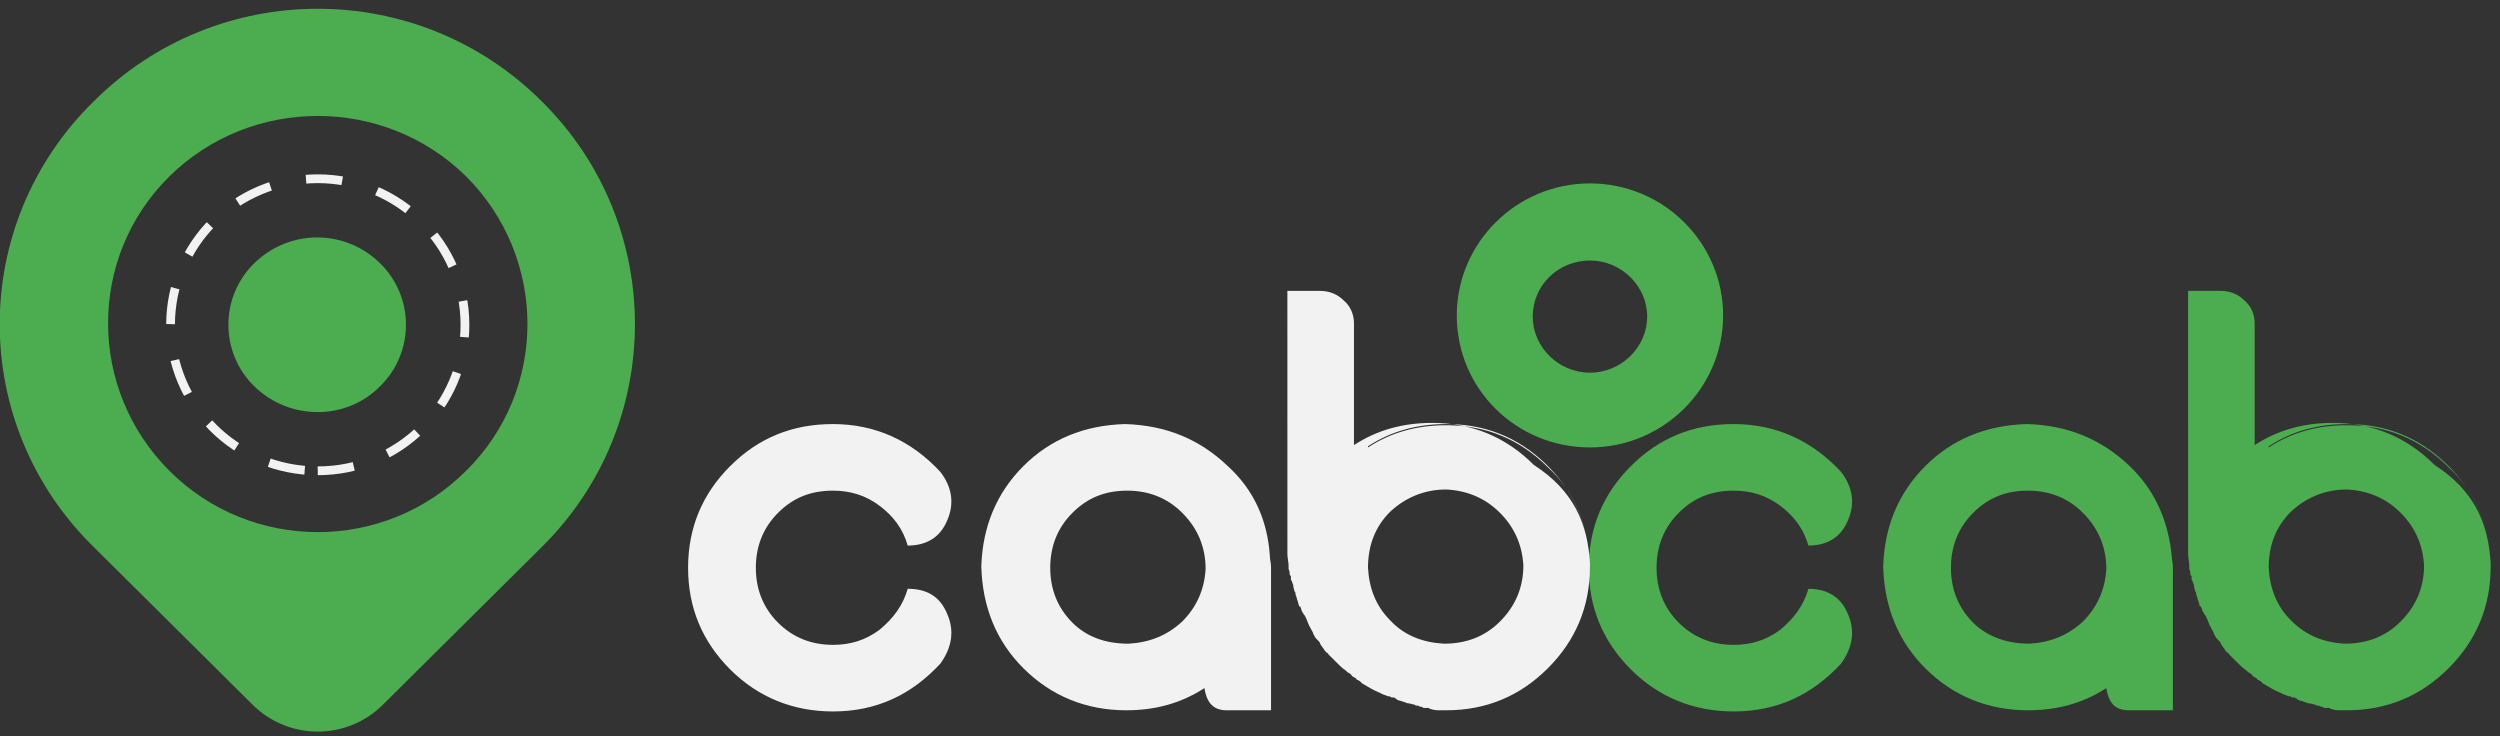 <?xml version="1.0" encoding="utf-8"?>
<!-- Generator: Adobe Illustrator 26.0.1, SVG Export Plug-In . SVG Version: 6.00 Build 0)  -->
<svg version="1.1" id="Layer_1" xmlns="http://www.w3.org/2000/svg" xmlns:xlink="http://www.w3.org/1999/xlink" x="0px" y="0px"
	 viewBox="0 0 214 63" style="enable-background:new 0 0 214 63;" xml:space="preserve">
<rect x="0" y="0" width="214" height="63" fill="#333333" stroke="none"/>
<style type="text/css">
	.st0{fill:#4CAD50;}
	.st1{fill:#F2F2F2;}
	.st2{fill:none;stroke:#F2F2F2;stroke-width:0.75;stroke-miterlimit:10;stroke-dasharray:3.11,3.11;}
</style>
<path class="st0" d="M32.5,33.1c3-2.9,3-7.7,0-10.6c-3-2.9-7.7-2.9-10.7,0c-3,2.9-3,7.7,0,10.6C24.8,36,29.6,36,32.5,33.1z"/>
<path class="st0" d="M8,46.8l13.6,13.5c3.1,3.1,8.1,3.1,11.2,0l13.6-13.5C57,36.3,57,19.2,46.4,8.7C35.8-1.9,18.6-1.9,8,8.7
	C-2.7,19.2-2.7,36.3,8,46.8z M39.9,15.1c7,7,7,18.3,0,25.2c-7,7-18.4,7-25.4,0c-7-7-7-18.3,0-25.2C21.5,8.2,32.9,8.2,39.9,15.1z"/>
<path class="st0" d="M136.1,15.7c-6.3,0-11.4,5.1-11.4,11.3c0,6.3,5.1,11.3,11.4,11.3c6.3,0,11.4-5.1,11.4-11.3
	C147.5,20.8,142.4,15.7,136.1,15.7z M136.1,31.9c-2.7,0-4.9-2.2-4.9-4.8c0-2.7,2.2-4.8,4.9-4.8c2.7,0,4.9,2.2,4.9,4.8
	C141,29.7,138.8,31.9,136.1,31.9z"/>
<path class="st0" d="M154.8,50.4c1.6,0,2.8,0.7,3.4,2.2c0.6,1.4,0.4,2.8-0.6,4.2c-2.5,2.7-5.5,4.1-9.2,4.1c-3.4,0-6.4-1.2-8.8-3.6
	c-2.4-2.4-3.6-5.3-3.6-8.7c0-3.4,1.2-6.3,3.6-8.7c2.4-2.4,5.3-3.6,8.8-3.6c3.6,0,6.7,1.4,9.2,4.1c1,1.3,1.2,2.7,0.6,4.1
	c-0.6,1.5-1.8,2.2-3.4,2.2c-0.4-1.4-1.2-2.5-2.4-3.4c-1.2-0.9-2.5-1.3-4-1.3c-1.9,0-3.4,0.6-4.7,1.9c-1.3,1.3-1.9,2.9-1.9,4.7
	c0,1.8,0.6,3.4,1.9,4.7c1.3,1.3,2.9,1.9,4.7,1.9c1.5,0,2.8-0.4,4-1.3C153.6,52.9,154.4,51.8,154.8,50.4z"/>
<path class="st0" d="M185.9,47.6c0,0.3,0.1,0.6,0.1,0.9v12.3h-3.8c-1.1,0-1.7-0.6-1.9-1.9c-2,1.3-4.2,1.9-6.7,1.9
	c-3.4,0-6.4-1.2-8.8-3.6c-2.3-2.3-3.5-5.2-3.6-8.7c0.1-3.4,1.3-6.3,3.6-8.6c2.3-2.3,5.2-3.5,8.7-3.6c3.5,0.1,6.4,1.3,8.8,3.6
	C184.4,41.9,185.6,44.5,185.9,47.6z M173.7,55.1c1.8-0.1,3.3-0.7,4.6-1.9c1.2-1.2,1.9-2.7,2-4.5c0-1.9-0.7-3.5-2-4.8
	c-1.3-1.3-2.9-1.9-4.7-1.9c-1.9,0-3.4,0.6-4.7,1.9c-1.3,1.3-1.9,2.9-1.9,4.7c0,1.8,0.6,3.4,1.9,4.7
	C170.1,54.5,171.8,55.1,173.7,55.1z"/>
<path class="st0" d="M213.2,48.2c0,0.1,0,0.2,0,0.3c0,3.4-1.2,6.3-3.6,8.7c-2.4,2.4-5.3,3.6-8.7,3.6c-0.1,0-0.2,0-0.3,0
	c-0.1,0-0.1,0-0.2,0c-0.3,0-0.5,0-0.8-0.1c0,0-0.1,0-0.2-0.1c0,0-0.1,0-0.2,0c0,0-0.1,0-0.2,0c0,0-0.1,0-0.2-0.1
	c-0.1,0-0.2,0-0.3-0.1c0,0-0.1,0-0.2,0c0,0-0.1-0.1-0.2-0.1c-0.1,0-0.3-0.1-0.5-0.1c-0.1,0-0.2-0.1-0.3-0.1
	c-0.2-0.1-0.4-0.1-0.6-0.2c0,0-0.1-0.1-0.1-0.1c-0.1,0-0.1-0.1-0.2-0.1c0,0-0.1,0-0.2,0c0,0-0.1-0.1-0.2-0.1c0,0-0.1,0-0.1,0
	c-0.2-0.1-0.3-0.1-0.5-0.2c-0.1,0-0.1-0.1-0.2-0.1c-0.5-0.2-1-0.5-1.5-0.8c0,0-0.1-0.1-0.1-0.1c0,0-0.1-0.1-0.1-0.1
	c-0.1,0-0.1-0.1-0.2-0.1c0,0-0.1,0-0.1-0.1c-0.1-0.1-0.2-0.1-0.3-0.2c0,0-0.1,0-0.1-0.1c0,0-0.1-0.1-0.1-0.1
	c-0.1-0.1-0.2-0.1-0.3-0.2c0,0-0.1-0.1-0.1-0.1c-0.3-0.2-0.5-0.4-0.8-0.7c0,0-0.1-0.1-0.1-0.1c-0.2-0.2-0.4-0.4-0.6-0.6
	c0,0,0-0.1-0.1-0.1c0,0-0.1-0.1-0.1-0.1c0,0-0.1-0.1-0.1-0.1c-0.1-0.2-0.3-0.4-0.4-0.6c0-0.1-0.1-0.2-0.2-0.3
	c-0.1-0.1-0.1-0.1-0.2-0.2c0-0.1-0.1-0.1-0.1-0.2c-0.1-0.1-0.1-0.3-0.2-0.4c0-0.1-0.1-0.1-0.1-0.2c-0.2-0.3-0.3-0.7-0.5-1.1
	c0,0-0.1-0.1-0.1-0.1c0-0.1-0.1-0.1-0.1-0.2c0,0-0.1-0.1-0.1-0.2c0-0.1-0.1-0.2-0.1-0.3h-0.1c0-0.1-0.1-0.3-0.1-0.4
	c-0.1-0.2-0.1-0.4-0.2-0.6c0-0.1,0-0.2-0.1-0.3c0-0.1-0.1-0.3-0.1-0.5c0-0.1-0.1-0.2-0.1-0.3c0-0.1-0.1-0.1-0.1-0.2
	c0-0.1,0-0.1,0-0.2c0-0.1,0-0.1-0.1-0.2c0-0.1,0-0.3-0.1-0.5c0-0.1,0-0.2,0-0.3c0-0.3-0.1-0.6-0.1-1V24.9h2.8c0.8,0,1.5,0.3,2,0.8
	c0.6,0.5,0.9,1.2,0.9,2v10.4c2-1.3,4.2-1.9,6.7-1.9c3.4,0,6.3,1.2,8.7,3.6C211.8,42,213,44.8,213.2,48.2z M213.2,48.2
	c-0.2-3.4-1.4-6.2-3.8-8.5c-2.4-2.3-5.2-3.4-8.5-3.4c-2.5,0-4.7,0.6-6.7,1.9v0.1c2-1.3,4.2-1.9,6.7-1.9c3.4,0,6.3,1.2,8.7,3.6
	C211.8,42,213,44.8,213.2,48.2z M200.7,55.1c1.9,0,3.5-0.6,4.8-1.9c1.3-1.3,2-2.9,2-4.8c-0.1-1.8-0.8-3.3-2-4.5
	c-1.2-1.2-2.7-1.9-4.6-2c-1.9,0-3.5,0.7-4.8,1.9c-1.3,1.3-1.9,2.9-1.9,4.8c0.1,1.8,0.7,3.3,1.9,4.5C197.4,54.4,198.9,55,200.7,55.1z
	"/>
<path class="st1" d="M77.7,50.4c1.7,0,2.8,0.7,3.4,2.2c0.6,1.4,0.4,2.8-0.6,4.2c-2.5,2.7-5.5,4.1-9.2,4.1c-3.4,0-6.4-1.2-8.8-3.6
	c-2.4-2.4-3.6-5.3-3.6-8.7c0-3.4,1.2-6.3,3.6-8.7c2.4-2.4,5.3-3.6,8.8-3.6c3.6,0,6.7,1.4,9.2,4.1c1,1.3,1.2,2.7,0.6,4.1
	c-0.6,1.5-1.8,2.2-3.4,2.2c-0.4-1.4-1.2-2.5-2.4-3.4c-1.2-0.9-2.5-1.3-4-1.3c-1.9,0-3.4,0.6-4.7,1.9c-1.3,1.3-1.9,2.9-1.9,4.7
	c0,1.8,0.6,3.4,1.9,4.7c1.3,1.3,2.9,1.9,4.7,1.9c1.5,0,2.8-0.4,4-1.3C76.5,52.9,77.3,51.8,77.7,50.4z"/>
<path class="st1" d="M108.7,47.6c0,0.3,0.1,0.6,0.1,0.9v12.3H105c-1.1,0-1.7-0.6-1.9-1.9c-2,1.3-4.2,1.9-6.7,1.9
	c-3.4,0-6.4-1.2-8.8-3.6c-2.3-2.3-3.5-5.2-3.6-8.7c0.1-3.4,1.3-6.3,3.6-8.6c2.3-2.3,5.2-3.5,8.7-3.6c3.5,0.1,6.4,1.3,8.8,3.6
	C107.3,41.9,108.5,44.5,108.7,47.6z M96.6,55.1c1.8-0.1,3.3-0.7,4.6-1.9c1.2-1.2,1.9-2.7,2-4.5c0-1.9-0.7-3.5-2-4.8
	c-1.3-1.3-2.9-1.9-4.7-1.9c-1.9,0-3.4,0.6-4.7,1.9c-1.3,1.3-1.9,2.9-1.9,4.7c0,1.8,0.6,3.4,1.9,4.7C93,54.5,94.6,55.1,96.6,55.1z"/>
<path class="st1" d="M136.1,48.2c0,0.1,0,0.2,0,0.3c0,3.4-1.2,6.3-3.6,8.7c-2.4,2.4-5.3,3.6-8.7,3.6c-0.1,0-0.2,0-0.3,0
	c-0.1,0-0.1,0-0.2,0c-0.3,0-0.5,0-0.8-0.1c0,0-0.1,0-0.2-0.1c0,0-0.1,0-0.2,0c0,0-0.1,0-0.2,0c0,0-0.1,0-0.2-0.1
	c-0.1,0-0.2,0-0.3-0.1c0,0-0.1,0-0.2,0c0,0-0.1-0.1-0.2-0.1c-0.1,0-0.3-0.1-0.5-0.1c-0.1,0-0.2-0.1-0.3-0.1
	c-0.2-0.1-0.4-0.1-0.6-0.2c0,0-0.1-0.1-0.1-0.1c-0.1,0-0.1-0.1-0.2-0.1c0,0-0.1,0-0.2,0c0,0-0.1-0.1-0.2-0.1c0,0-0.1,0-0.1,0
	c-0.2-0.1-0.3-0.1-0.5-0.2c-0.1,0-0.1-0.1-0.2-0.1c-0.5-0.2-1-0.5-1.5-0.8c0,0-0.1-0.1-0.1-0.1c0,0-0.1-0.1-0.1-0.1
	c-0.1,0-0.1-0.1-0.2-0.1c0,0-0.1,0-0.1-0.1c-0.1-0.1-0.2-0.1-0.3-0.2c0,0-0.1,0-0.1-0.1c0,0-0.1-0.1-0.1-0.1
	c-0.1-0.1-0.2-0.1-0.3-0.2c0,0-0.1-0.1-0.1-0.1c-0.3-0.2-0.5-0.4-0.8-0.7c0,0-0.1-0.1-0.1-0.1c-0.2-0.2-0.4-0.4-0.6-0.6
	c0,0,0-0.1-0.1-0.1c0,0-0.1-0.1-0.1-0.1c0,0-0.1-0.1-0.1-0.1c-0.1-0.2-0.3-0.4-0.4-0.6c0-0.1-0.1-0.2-0.2-0.3
	c-0.1-0.1-0.1-0.1-0.2-0.2c0-0.1-0.1-0.1-0.1-0.2c-0.1-0.1-0.1-0.3-0.2-0.4c0-0.1-0.1-0.1-0.1-0.2c-0.2-0.3-0.3-0.7-0.5-1.1
	c0,0-0.1-0.1-0.1-0.1c0-0.1-0.1-0.1-0.1-0.2c0,0-0.1-0.1-0.1-0.2c0-0.1-0.1-0.2-0.1-0.3h-0.1c0-0.1-0.1-0.3-0.1-0.4
	c-0.1-0.2-0.1-0.4-0.2-0.6c0-0.1,0-0.2-0.1-0.3c0-0.1-0.1-0.3-0.1-0.5c0-0.1-0.1-0.2-0.1-0.3c0-0.1-0.1-0.1-0.1-0.2
	c0-0.1,0-0.1,0-0.2c0-0.1,0-0.1-0.1-0.2c0-0.1,0-0.3-0.1-0.5c0-0.1,0-0.2,0-0.3c0-0.3-0.1-0.6-0.1-1V24.9h2.8c0.8,0,1.5,0.3,2,0.8
	c0.6,0.5,0.9,1.2,0.9,2v10.4c2-1.3,4.2-1.9,6.7-1.9c3.4,0,6.3,1.2,8.7,3.6C134.7,42,135.9,44.8,136.1,48.2z M136.1,48.2
	c-0.2-3.4-1.4-6.2-3.8-8.5c-2.4-2.3-5.2-3.4-8.5-3.4c-2.5,0-4.7,0.6-6.7,1.9v0.1c2-1.3,4.2-1.9,6.7-1.9c3.4,0,6.3,1.2,8.7,3.6
	C134.7,42,135.9,44.8,136.1,48.2z M123.6,55.1c1.9,0,3.5-0.6,4.8-1.9c1.3-1.3,2-2.9,2-4.8c-0.1-1.8-0.8-3.3-2-4.5
	c-1.2-1.2-2.7-1.9-4.6-2c-1.9,0-3.5,0.7-4.8,1.9c-1.3,1.3-1.9,2.9-1.9,4.8c0.1,1.8,0.7,3.3,1.9,4.5C120.2,54.4,121.8,55,123.6,55.1z
	"/>
<path class="st2" d="M27.2,40.3c7,0,12.6-5.6,12.6-12.5s-5.7-12.5-12.6-12.5c-7,0-12.6,5.6-12.6,12.5S20.2,40.3,27.2,40.3z"/>
</svg>
